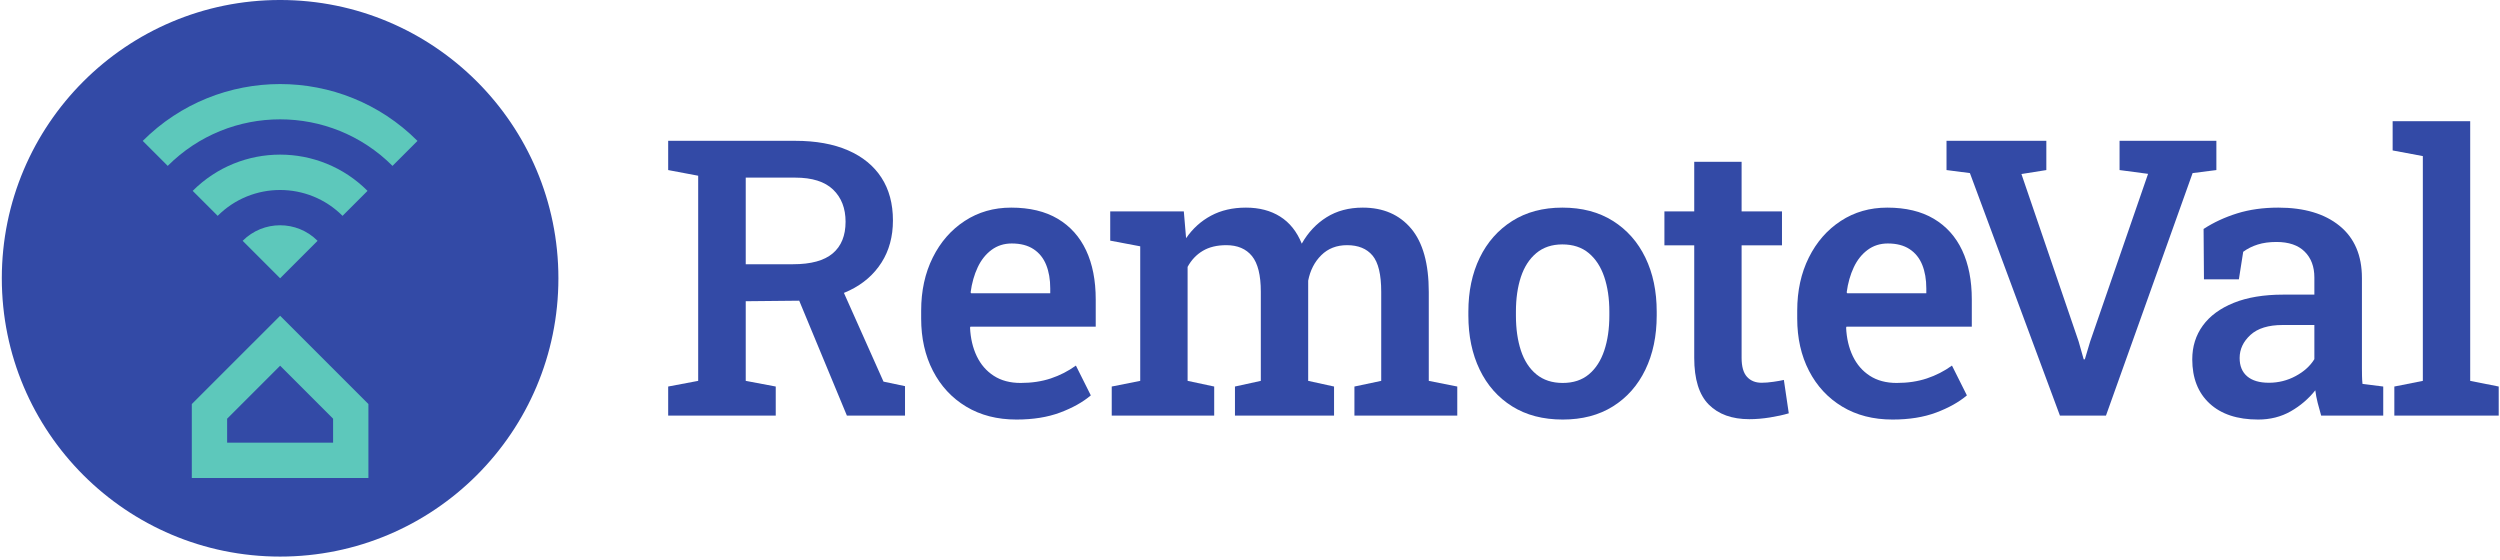 <svg width="625" height="140" viewBox="0 0 625 140" fill="none" xmlns="http://www.w3.org/2000/svg">
<path d="M211.722 103.897L198.606 72.287L209.741 70.448L220.876 95.405L226.254 96.538V103.897H211.722ZM186.434 66.059H198.276C202.742 66.059 206.046 65.156 208.185 63.346C210.324 61.538 211.393 58.905 211.393 55.442C211.393 52.08 210.354 49.397 208.278 47.399C206.202 45.403 203.042 44.405 198.796 44.405H186.434V66.059ZM167.044 103.897V96.632L174.545 95.216V43.931L167.044 42.517V35.204H198.796C203.954 35.204 208.357 35.998 212.006 37.585C215.654 39.175 218.438 41.449 220.357 44.405C222.276 47.361 223.234 50.931 223.234 55.113C223.234 59.139 222.282 62.648 220.38 65.633C218.477 68.624 215.818 70.943 212.408 72.593C208.993 74.246 204.992 75.103 200.4 75.167L186.434 75.306V95.216L193.936 96.632V103.897H167.044Z" fill="#334AA6"/>
<path d="M242.793 73.324H262.561V72.098C262.561 69.865 262.223 67.906 261.547 66.225C260.871 64.541 259.816 63.228 258.387 62.285C256.955 61.341 255.139 60.869 252.936 60.869C251.019 60.869 249.335 61.405 247.888 62.473C246.441 63.543 245.285 64.998 244.421 66.837C243.555 68.678 242.965 70.763 242.652 73.09L242.793 73.324ZM254.116 104.887C249.304 104.887 245.112 103.811 241.543 101.655C237.972 99.503 235.204 96.523 233.239 92.718C231.272 88.911 230.291 84.553 230.291 79.647V77.665C230.291 72.695 231.257 68.27 233.192 64.384C235.125 60.501 237.792 57.449 241.189 55.231C244.585 53.014 248.455 51.905 252.796 51.905C257.419 51.905 261.295 52.835 264.425 54.688C267.553 56.546 269.921 59.179 271.525 62.59C273.129 66.005 273.932 70.102 273.932 74.881V81.674H242.604L242.511 81.911C242.636 84.585 243.195 86.959 244.184 89.034C245.176 91.111 246.592 92.749 248.431 93.942C250.272 95.139 252.512 95.737 255.155 95.737C257.923 95.737 260.439 95.36 262.703 94.605C264.968 93.849 267.059 92.78 268.977 91.396L272.705 98.848C270.692 100.546 268.129 101.979 265.015 103.142C261.901 104.306 258.268 104.887 254.116 104.887Z" fill="#334AA6"/>
<path d="M277.933 103.897V96.632L285.057 95.216V61.578L277.556 60.16V52.849H295.956L296.522 59.548C298.189 57.126 300.27 55.248 302.773 53.91C305.272 52.574 308.174 51.905 311.477 51.905C314.81 51.905 317.665 52.652 320.04 54.147C322.413 55.639 324.216 57.896 325.442 60.915C327.014 58.119 329.081 55.917 331.646 54.31C334.209 52.709 337.222 51.905 340.682 51.905C345.809 51.905 349.841 53.652 352.784 57.14C355.722 60.635 357.194 65.92 357.194 72.994V95.216L364.318 96.632V103.897H338.606V96.632L345.305 95.216V72.948C345.305 68.638 344.582 65.618 343.136 63.889C341.688 62.159 339.565 61.293 336.765 61.293C334.154 61.293 332.008 62.128 330.325 63.795C328.641 65.462 327.549 67.586 327.046 70.162V95.216L333.512 96.632V103.897H308.74V96.632L315.205 95.216V72.948C315.205 68.796 314.464 65.816 312.986 64.006C311.508 62.199 309.369 61.293 306.57 61.293C304.242 61.293 302.284 61.767 300.697 62.711C299.108 63.655 297.844 64.989 296.9 66.72V95.216L303.55 96.632V103.897H277.933Z" fill="#334AA6"/>
<path d="M390.682 95.737C393.324 95.737 395.502 95.018 397.216 93.589C398.93 92.156 400.212 90.174 401.061 87.645C401.909 85.111 402.337 82.194 402.337 78.892V77.9C402.337 74.632 401.909 71.738 401.061 69.219C400.212 66.705 398.922 64.724 397.192 63.277C395.462 61.83 393.261 61.103 390.586 61.103C387.976 61.103 385.806 61.83 384.076 63.277C382.346 64.724 381.066 66.705 380.23 69.219C379.398 71.738 378.981 74.632 378.981 77.9V78.892C378.981 82.194 379.398 85.111 380.23 87.645C381.066 90.174 382.354 92.156 384.1 93.589C385.846 95.018 388.04 95.737 390.682 95.737ZM390.682 104.887C385.774 104.887 381.56 103.789 378.037 101.587C374.516 99.385 371.809 96.326 369.922 92.409C368.034 88.494 367.092 83.987 367.092 78.892V77.9C367.092 72.839 368.034 68.355 369.922 64.455C371.809 60.555 374.516 57.489 378.037 55.254C381.56 53.023 385.742 51.905 390.586 51.905C395.494 51.905 399.709 53.014 403.232 55.231C406.754 57.449 409.46 60.509 411.346 64.41C413.234 68.309 414.177 72.805 414.177 77.9V78.892C414.177 83.987 413.234 88.494 411.346 92.409C409.46 96.326 406.762 99.385 403.254 101.587C399.748 103.789 395.557 104.887 390.682 104.887Z" fill="#334AA6"/>
<path d="M437.336 104.796C432.994 104.796 429.612 103.574 427.189 101.138C424.768 98.699 423.558 94.807 423.558 89.46V61.341H416.104V52.849H423.558V40.442H435.4V52.849H445.496V61.341H435.4V89.46C435.4 91.631 435.849 93.212 436.742 94.2C437.641 95.193 438.858 95.688 440.401 95.688C441.281 95.688 442.265 95.611 443.349 95.45C444.434 95.297 445.306 95.139 445.968 94.982L447.194 103.331C445.81 103.739 444.229 104.086 442.454 104.369C440.676 104.652 438.97 104.796 437.336 104.796Z" fill="#334AA6"/>
<path d="M461.812 73.324H481.578V72.098C481.578 69.865 481.241 67.906 480.564 66.225C479.889 64.541 478.833 63.228 477.404 62.285C475.97 61.341 474.156 60.869 471.954 60.869C470.034 60.869 468.353 61.405 466.908 62.473C465.461 63.543 464.301 64.998 463.438 66.837C462.573 68.678 461.982 70.763 461.669 73.09L461.812 73.324ZM473.134 104.887C468.322 104.887 464.13 103.811 460.56 101.655C456.99 99.503 454.222 96.523 452.256 92.718C450.292 88.911 449.306 84.553 449.306 79.647V77.665C449.306 72.695 450.274 68.27 452.209 64.384C454.142 60.501 456.81 57.449 460.208 55.231C463.604 53.014 467.473 51.905 471.813 51.905C476.437 51.905 480.312 52.835 483.442 54.688C486.572 56.546 488.938 59.179 490.542 62.59C492.146 66.005 492.95 70.102 492.95 74.881V81.674H461.624L461.528 81.911C461.654 84.585 462.212 86.959 463.201 89.034C464.193 91.111 465.609 92.749 467.448 93.942C469.289 95.139 471.53 95.737 474.173 95.737C476.941 95.737 479.457 95.36 481.721 94.605C483.986 93.849 486.076 92.78 487.994 91.396L491.724 98.848C489.71 100.546 487.145 101.979 484.032 103.142C480.917 104.306 477.286 104.887 473.134 104.887Z" fill="#334AA6"/>
<path d="M514.981 103.897L492.478 43.273L486.629 42.517V35.204H511.584V42.517L505.357 43.507L519.654 85.357L520.926 89.837H521.209L522.53 85.402L537.017 43.462L529.89 42.517V35.204H554.094V42.517L548.15 43.273L526.493 103.897H514.981Z" fill="#334AA6"/>
<path d="M567.22 95.688C569.61 95.688 571.844 95.131 573.918 94.013C575.996 92.897 577.554 91.487 578.592 89.789V81.251H570.665C567.112 81.251 564.429 82.077 562.62 83.727C560.812 85.381 559.908 87.307 559.908 89.509C559.908 91.487 560.537 93.014 561.796 94.084C563.054 95.154 564.86 95.688 567.22 95.688ZM564.532 104.887C559.342 104.887 555.298 103.551 552.406 100.878C549.512 98.205 548.065 94.525 548.065 89.837C548.065 86.629 548.945 83.816 550.706 81.395C552.468 78.973 555.048 77.077 558.445 75.707C561.841 74.34 565.962 73.656 570.805 73.656H578.592V69.361C578.592 66.657 577.78 64.501 576.161 62.9C574.54 61.293 572.189 60.492 569.108 60.492C567.346 60.492 565.79 60.703 564.437 61.13C563.085 61.553 561.873 62.159 560.802 62.945L559.72 69.834H550.99L550.896 57.238C553.412 55.602 556.212 54.304 559.294 53.343C562.376 52.385 565.804 51.905 569.578 51.905C576.058 51.905 581.162 53.423 584.888 56.457C588.617 59.494 590.481 63.843 590.481 69.505V92.008C590.481 92.7 590.486 93.375 590.504 94.038C590.518 94.695 590.558 95.343 590.621 95.972L595.81 96.632V103.897H580.29C579.976 102.797 579.684 101.727 579.414 100.689C579.149 99.651 578.952 98.613 578.826 97.576C577.128 99.714 575.074 101.466 572.67 102.836C570.262 104.204 567.552 104.887 564.532 104.887Z" fill="#334AA6"/>
<path d="M598.584 103.897V96.632L605.71 95.216V39.023L598.161 37.611V30.297H617.55V95.216L624.677 96.632V103.897H598.584Z" fill="#334AA6"/>
<path d="M139.601 69.572C139.601 31.147 108.452 -0.002 70.028 -0.002C31.603 -0.002 0.453 31.147 0.453 69.572C0.453 107.997 31.603 139.146 70.028 139.146C108.452 139.146 139.601 107.997 139.601 69.572Z" fill="#334AA6"/>
<path d="M35.684 35.228L41.929 41.472C57.445 25.955 82.611 25.955 98.127 41.472L104.371 35.228C85.42 16.277 54.635 16.277 35.684 35.228Z" fill="#5DC8BB"/>
<path d="M60.661 60.205L70.028 69.572L79.394 60.205C74.211 55.022 65.844 55.022 60.661 60.205Z" fill="#5DC8BB"/>
<path d="M48.173 47.716L54.417 53.961C63.034 45.344 77.022 45.344 85.638 53.961L91.883 47.716C79.8 35.634 60.255 35.634 48.173 47.716Z" fill="#5DC8BB"/>
<path d="M70.028 78.939L47.95 101.016V119.504H92.104V101.016L70.028 78.939ZM70.028 91.427L83.273 104.673V110.673H56.782V104.673L70.028 91.427Z" fill="#5DC8BB"/>
</svg>
